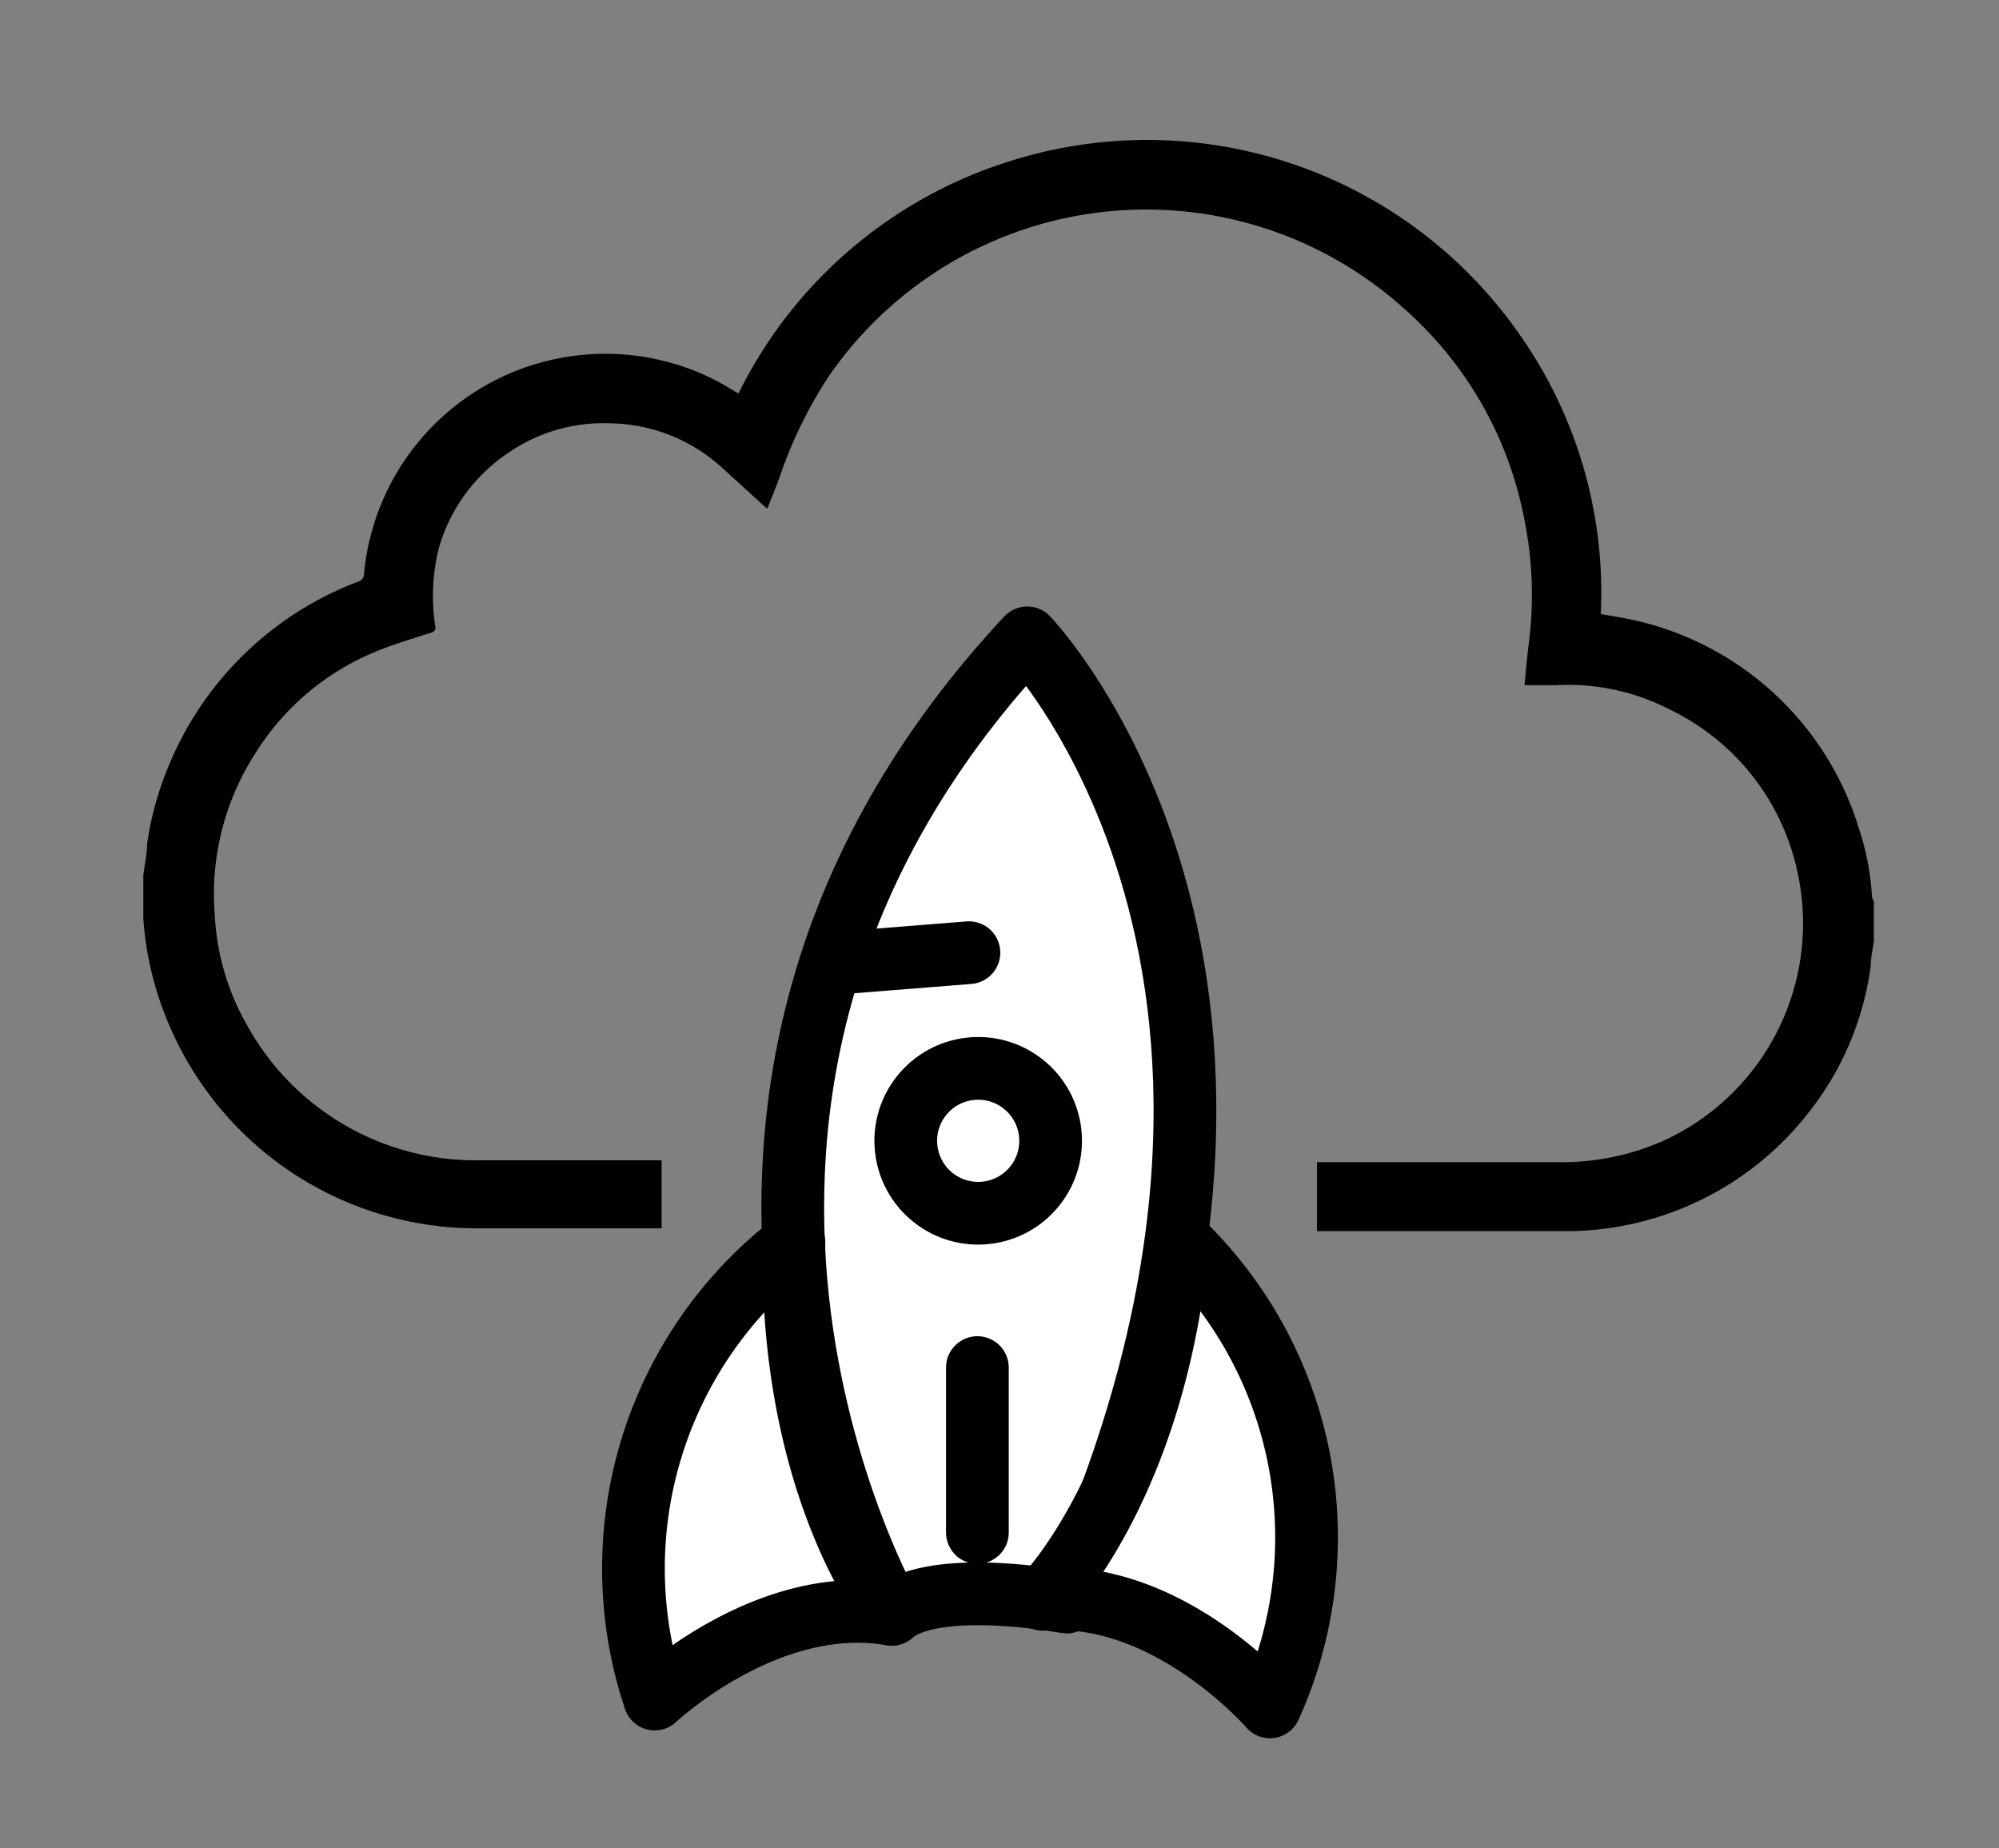 <svg xmlns="http://www.w3.org/2000/svg" viewBox="0 0 63.75 58.93"><rect x="0" y="0" width="63.75" height="58.93" fill="#808080" stroke="none"/><defs><style>.cls-1{isolation:isolate;}.cls-2{fill:#fff;}.cls-2,.cls-3,.cls-4{stroke:#000;stroke-linecap:round;stroke-linejoin:round;stroke-width:2px;}.cls-3,.cls-4{fill:none;}.cls-4{mix-blend-mode:multiply;}</style></defs><title>icon-rocket</title><g class="cls-1"><g id="Layer_1" data-name="Layer 1"><path class="cls-2" d="M28.44,51.47S19,35.07,32.76,20.34c0,0,10.43,10.8,1.25,30.75C34,51.09,29.83,50.29,28.44,51.47Z"/><circle class="cls-3" cx="31.19" cy="36.38" r="2.31" transform="translate(-16.69 38.2) rotate(-51.57)"/><path class="cls-2" d="M25.32,39.63a13.1,13.1,0,0,0-4.44,14.55s3.61-3.4,7.56-2.7C28.44,51.47,25.2,47.56,25.32,39.63Z"/><path class="cls-2" d="M37.57,39.51A13.1,13.1,0,0,1,40.5,54.43S37.26,50.68,33.25,51C33.25,51,36.87,47.41,37.57,39.51Z"/><line class="cls-3" x1="26.5" y1="30.73" x2="30.9" y2="30.38"/><line class="cls-4" x1="31.17" y1="48.87" x2="31.17" y2="43.61"/><path d="M59.7,28.61a8.34,8.34,0,0,0-.43-2.23,9.7,9.7,0,0,0-7.65-6.7l-.57-.1a14.3,14.3,0,0,0-2.65-9A14.48,14.48,0,0,0,32.08,5.18a14.45,14.45,0,0,0-8.53,7.37l-.42-.25a7.31,7.31,0,0,0-1.63-.7,7.73,7.73,0,0,0-9.89,6.69.26.26,0,0,1-.19.26A10.46,10.46,0,0,0,8.79,20a10.6,10.6,0,0,0-3.41,4.42,10.17,10.17,0,0,0-.69,2.5c0,.33-.08.66-.12,1V29.1a1.41,1.41,0,0,1,0,.17,10.33,10.33,0,0,0,.81,3.38,10.66,10.66,0,0,0,9.85,6.52H21.1V37H19.5c-1.38,0-2.77,0-4.15,0a8.33,8.33,0,0,1-7.5-4.36,7.84,7.84,0,0,1-1-3.45,8.29,8.29,0,0,1,1.32-5.21,8.17,8.17,0,0,1,3.74-3.17c.59-.25,1.21-.43,1.82-.63a.17.17,0,0,0,.15-.22A6.31,6.31,0,0,1,14,17.46a5.47,5.47,0,0,1,2.27-3.06,5.34,5.34,0,0,1,3.21-.9A5.4,5.4,0,0,1,23,14.89l1.35,1.23.12.1c.13-.32.25-.63.37-.94A14.12,14.12,0,0,1,26.43,12,12.29,12.29,0,0,1,44.81,9.87a11.92,11.92,0,0,1,3.8,6.68,12.14,12.14,0,0,1,.14,4c-.05.42-.09.84-.13,1.3l1,0a7.08,7.08,0,0,1,3.66.79,7.48,7.48,0,0,1,4.06,5.25,7.62,7.62,0,0,1-4.21,8.45,7.94,7.94,0,0,1-3.37.72H42v2.2h7.91a9.82,9.82,0,0,0,7.89-3.94,9.54,9.54,0,0,0,1.86-4.53c0-.25.06-.51.1-.77V28.75A1,1,0,0,1,59.7,28.61Z"/></g></g></svg>